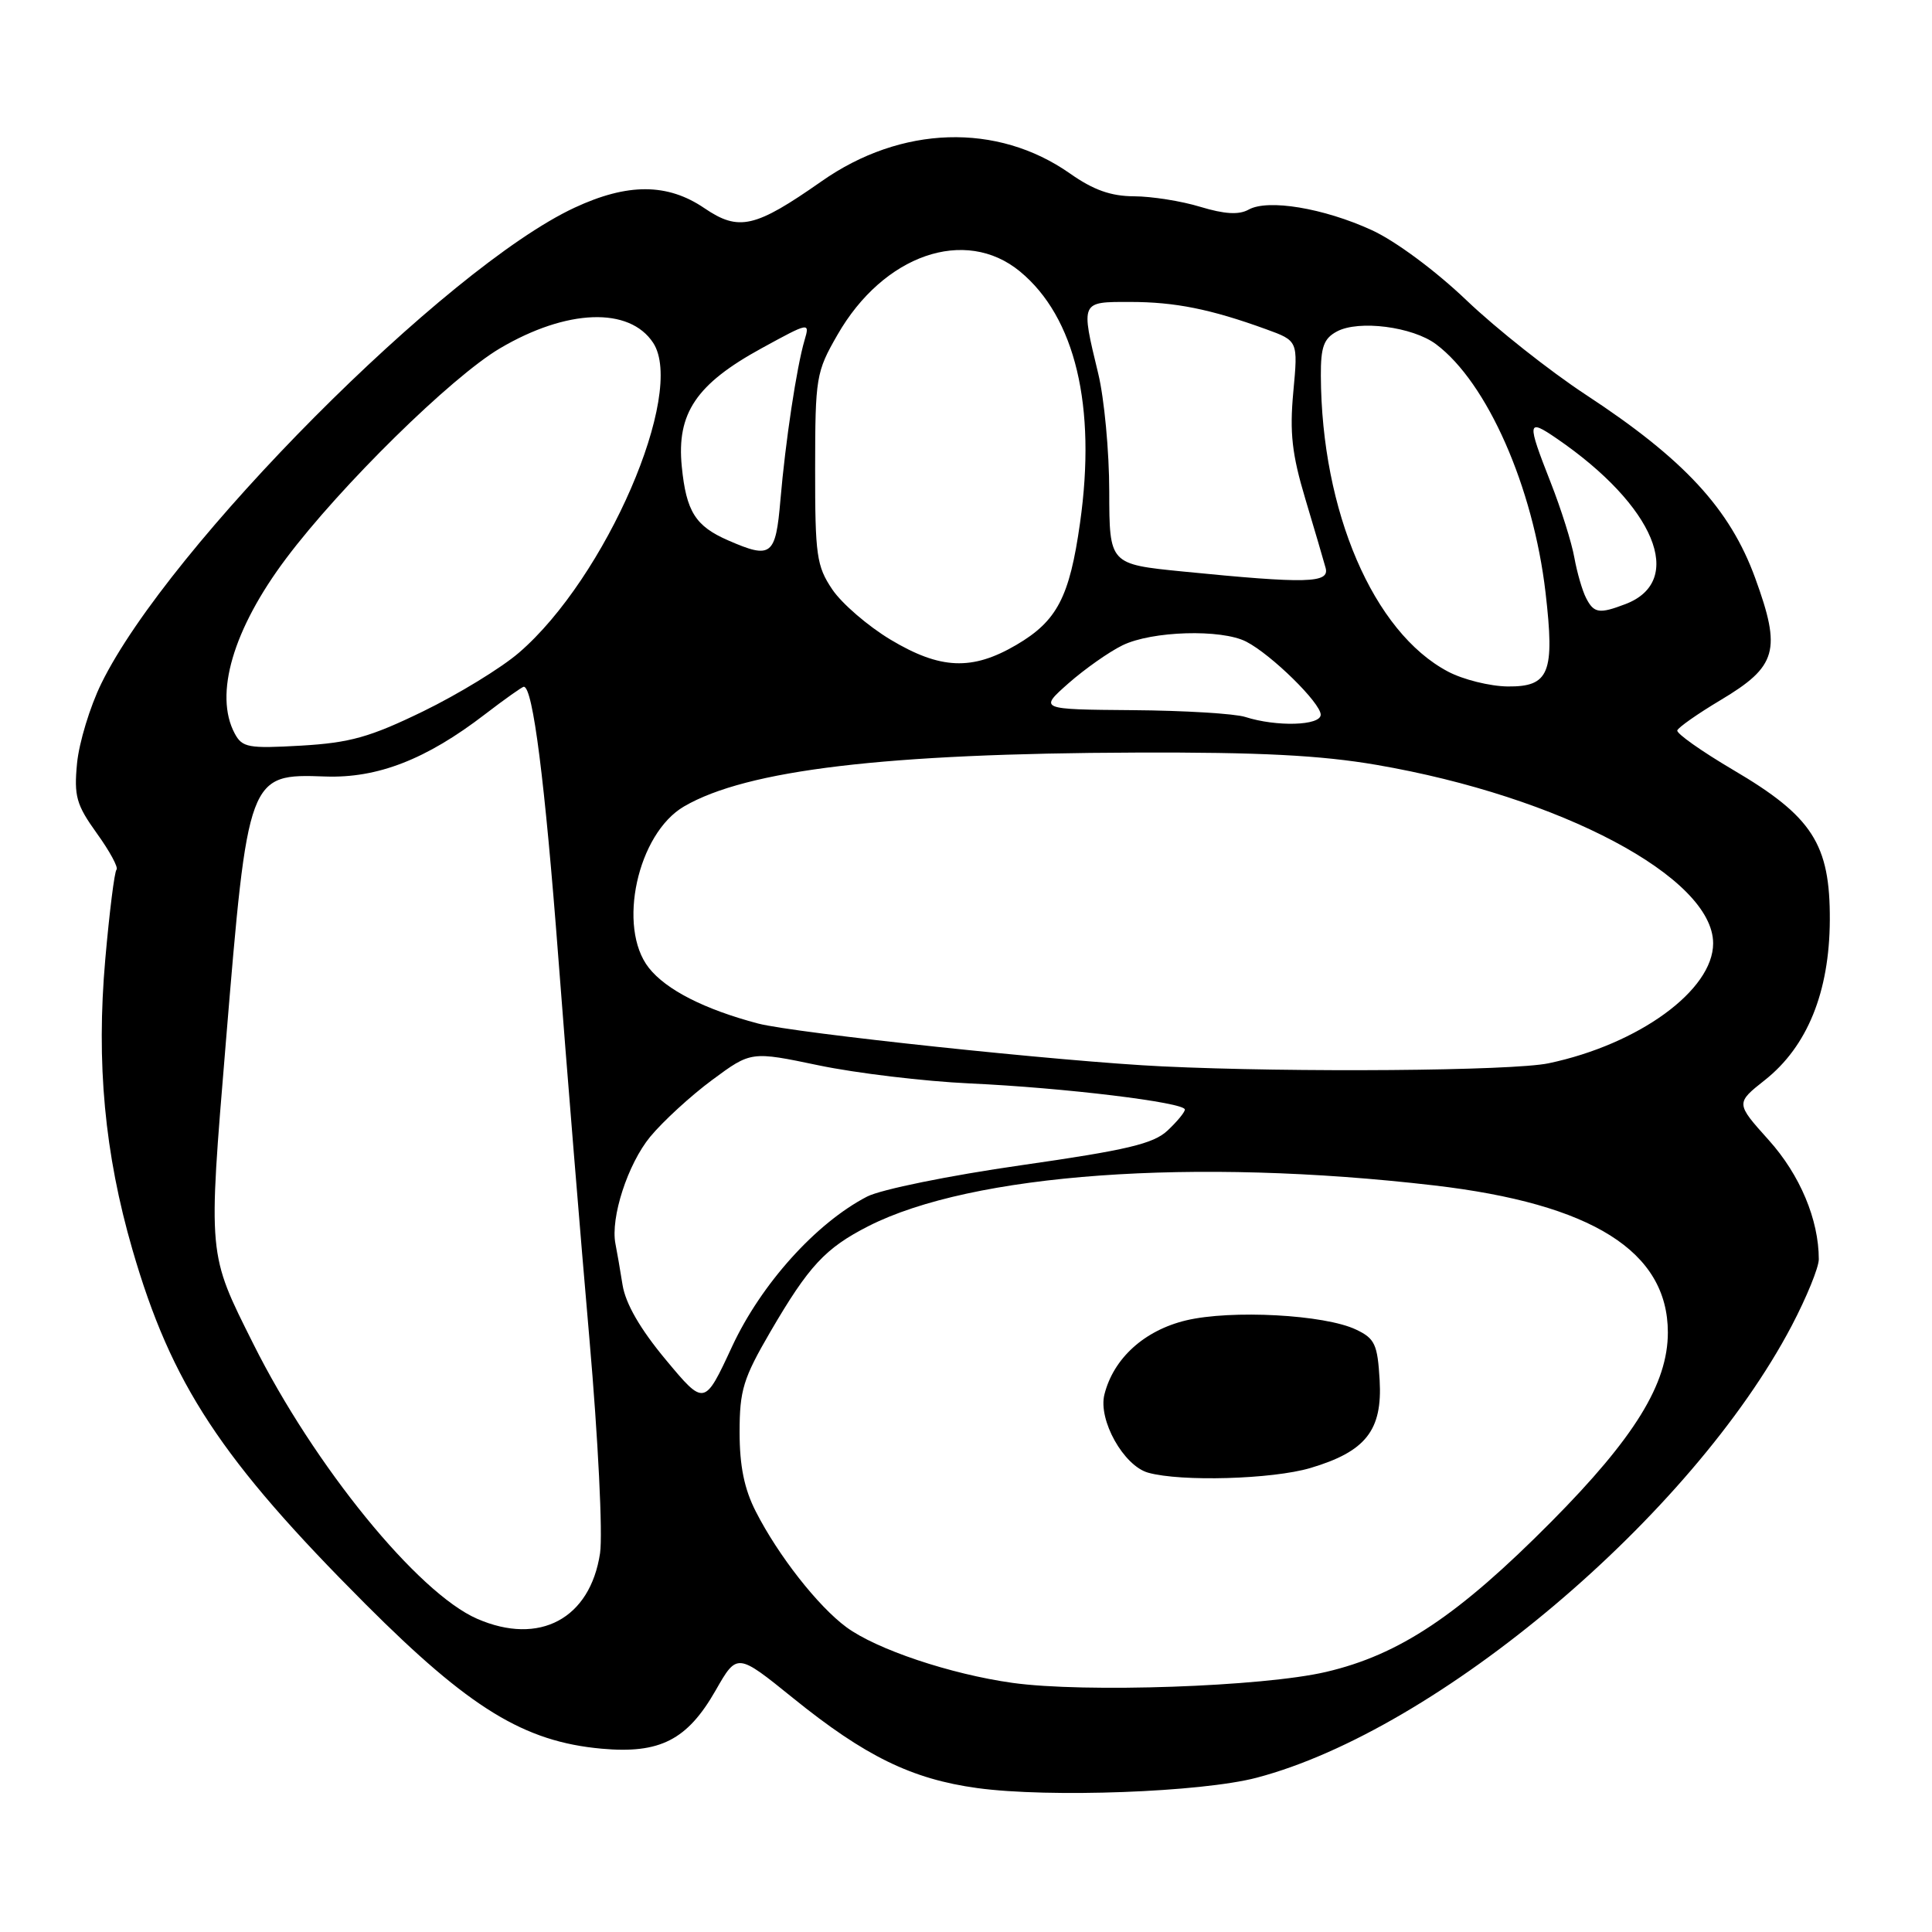<?xml version="1.0" encoding="UTF-8" standalone="no"?>
<!DOCTYPE svg PUBLIC "-//W3C//DTD SVG 1.1//EN" "http://www.w3.org/Graphics/SVG/1.1/DTD/svg11.dtd" >
<svg xmlns="http://www.w3.org/2000/svg" xmlns:xlink="http://www.w3.org/1999/xlink" version="1.1" viewBox="0 0 256 256">
 <g >
 <path fill="currentColor"
d=" M 166.50 235.56 C 190.52 229.25 224.18 200.82 237.41 175.67 C 239.38 171.91 241.00 167.95 241.00 166.86 C 241.00 161.61 238.50 155.66 234.36 151.06 C 229.98 146.18 229.98 146.18 233.86 143.11 C 239.48 138.66 242.41 131.45 242.46 121.93 C 242.51 111.85 240.16 108.19 229.64 102.01 C 225.44 99.53 222.11 97.18 222.25 96.78 C 222.39 96.38 224.96 94.57 227.98 92.77 C 235.48 88.29 236.07 86.20 232.57 76.59 C 229.22 67.41 223.16 60.85 210.11 52.29 C 205.38 49.18 198.28 43.57 194.34 39.81 C 190.22 35.87 184.89 31.92 181.76 30.49 C 175.39 27.57 167.99 26.34 165.44 27.78 C 164.16 28.49 162.27 28.38 159.06 27.41 C 156.55 26.64 152.60 26.02 150.28 26.01 C 147.21 26.00 144.89 25.18 141.78 22.99 C 132.14 16.22 119.40 16.62 108.85 24.03 C 100.05 30.19 97.90 30.69 93.33 27.58 C 88.45 24.26 83.17 24.24 76.13 27.52 C 59.10 35.45 22.27 72.48 13.42 90.58 C 11.92 93.64 10.48 98.39 10.21 101.13 C 9.79 105.50 10.11 106.63 12.83 110.42 C 14.54 112.79 15.71 114.96 15.44 115.23 C 15.17 115.50 14.50 120.85 13.95 127.11 C 12.74 140.86 13.86 152.86 17.55 165.59 C 22.72 183.42 29.26 193.36 48.45 212.57 C 62.23 226.36 69.44 230.78 79.71 231.71 C 87.45 232.41 91.07 230.56 94.83 223.98 C 97.67 219.01 97.67 219.01 105.08 225.00 C 114.63 232.72 120.82 235.74 129.50 236.93 C 139.02 238.23 159.17 237.48 166.50 235.56 Z  M 134.16 222.99 C 125.94 221.84 116.14 218.55 112.15 215.61 C 108.38 212.83 103.11 206.10 100.15 200.29 C 98.62 197.30 98.00 194.25 98.00 189.77 C 98.00 184.21 98.48 182.65 102.07 176.48 C 107.18 167.72 109.35 165.39 115.07 162.47 C 128.80 155.49 158.19 153.37 190.00 157.07 C 210.97 159.51 220.99 165.81 221.00 176.55 C 221.00 183.35 216.60 190.50 205.55 201.64 C 193.22 214.07 185.42 219.27 175.70 221.54 C 167.33 223.50 143.68 224.32 134.16 222.99 Z  M 173.63 194.52 C 180.97 192.34 183.19 189.53 182.81 182.88 C 182.53 178.13 182.18 177.36 179.69 176.18 C 175.54 174.19 163.14 173.53 157.15 174.96 C 151.62 176.29 147.54 179.99 146.34 184.78 C 145.49 188.16 148.89 194.23 152.14 195.14 C 156.50 196.36 168.59 196.01 173.63 194.52 Z  M 63.23 214.50 C 55.36 211.08 41.64 194.23 33.56 178.06 C 27.51 165.97 27.57 166.60 29.92 138.18 C 32.85 102.67 32.90 102.52 43.09 102.89 C 50.02 103.14 56.48 100.63 64.26 94.65 C 66.88 92.64 69.19 91.00 69.41 91.00 C 70.61 91.00 72.20 103.50 73.99 127.00 C 75.10 141.57 76.95 164.25 78.10 177.40 C 79.26 190.70 79.88 203.30 79.51 205.81 C 78.20 214.49 71.48 218.09 63.23 214.50 Z  M 88.21 180.16 C 84.82 176.09 82.89 172.74 82.49 170.25 C 82.16 168.19 81.74 165.74 81.55 164.81 C 80.87 161.36 83.18 154.24 86.16 150.62 C 87.86 148.57 91.55 145.18 94.38 143.09 C 99.52 139.29 99.52 139.29 108.51 141.17 C 113.45 142.20 122.45 143.28 128.50 143.56 C 141.00 144.13 157.00 146.08 157.00 147.02 C 157.00 147.37 155.97 148.62 154.71 149.80 C 152.84 151.56 149.34 152.39 135.31 154.40 C 125.80 155.76 116.73 157.61 114.90 158.55 C 108.14 162.05 100.87 170.12 97.01 178.41 C 93.34 186.32 93.34 186.32 88.21 180.16 Z  M 154.00 141.30 C 140.86 140.68 105.33 136.90 100.44 135.62 C 93.34 133.74 88.27 131.16 85.97 128.24 C 81.75 122.87 84.47 110.44 90.65 106.85 C 98.97 102.01 117.33 99.83 150.50 99.72 C 166.95 99.66 175.00 100.08 182.40 101.35 C 206.77 105.54 227.00 116.27 227.00 125.00 C 227.00 131.20 217.17 138.37 205.20 140.89 C 200.40 141.90 171.38 142.13 154.00 141.30 Z  M 31.10 97.19 C 28.34 92.03 30.88 83.36 37.91 74.00 C 45.13 64.38 59.79 49.97 66.24 46.16 C 75.10 40.93 83.40 40.63 86.55 45.43 C 90.89 52.07 80.27 76.59 68.76 86.49 C 66.42 88.51 60.70 92.00 56.06 94.26 C 49.00 97.69 46.37 98.42 39.91 98.80 C 32.91 99.20 32.10 99.06 31.10 97.19 Z  M 165.00 95.00 C 163.62 94.56 156.91 94.15 150.08 94.10 C 137.67 94.00 137.67 94.00 141.58 90.54 C 143.74 88.64 146.95 86.38 148.73 85.51 C 152.62 83.60 161.84 83.33 165.13 85.02 C 168.46 86.73 175.00 93.15 175.00 94.70 C 175.00 96.16 169.15 96.33 165.00 95.00 Z  M 191.87 88.99 C 181.98 83.77 175.10 67.75 175.02 49.79 C 175.00 45.97 175.41 44.85 177.15 43.92 C 180.04 42.37 187.18 43.29 190.28 45.61 C 197.06 50.68 203.16 64.52 204.79 78.50 C 206.03 89.18 205.30 91.01 199.77 90.96 C 197.42 90.93 193.87 90.05 191.87 88.99 Z  M 117.99 84.75 C 115.01 82.96 111.54 79.97 110.28 78.10 C 108.20 75.01 108.00 73.58 108.01 62.10 C 108.02 50.00 108.13 49.30 110.96 44.38 C 117.05 33.75 127.89 29.99 135.15 35.97 C 142.48 42.01 145.30 53.82 143.11 69.29 C 141.72 79.14 140.07 82.29 134.66 85.46 C 128.80 88.89 124.60 88.71 117.99 84.75 Z  M 210.17 79.25 C 209.67 78.29 208.97 75.88 208.61 73.89 C 208.26 71.91 206.85 67.43 205.48 63.95 C 202.29 55.82 202.35 55.42 206.25 58.09 C 219.26 66.99 223.42 76.99 215.37 80.05 C 211.91 81.37 211.20 81.26 210.17 79.25 Z  M 156.75 75.73 C 147.00 74.76 147.00 74.76 146.98 65.13 C 146.98 59.83 146.32 52.80 145.52 49.50 C 143.20 39.89 143.15 40.00 149.75 40.01 C 155.69 40.01 160.42 40.96 167.75 43.62 C 172.00 45.16 172.00 45.16 171.37 51.93 C 170.87 57.34 171.19 60.19 172.96 66.10 C 174.18 70.17 175.39 74.29 175.65 75.25 C 176.21 77.29 173.16 77.36 156.75 75.73 Z  M 96.50 71.61 C 92.15 69.72 90.93 67.79 90.34 61.82 C 89.64 54.77 92.25 50.89 100.91 46.15 C 107.25 42.68 107.32 42.67 106.61 45.07 C 105.56 48.62 104.07 58.51 103.41 66.25 C 102.78 73.66 102.21 74.10 96.50 71.61 Z "/>
</g>
</svg>